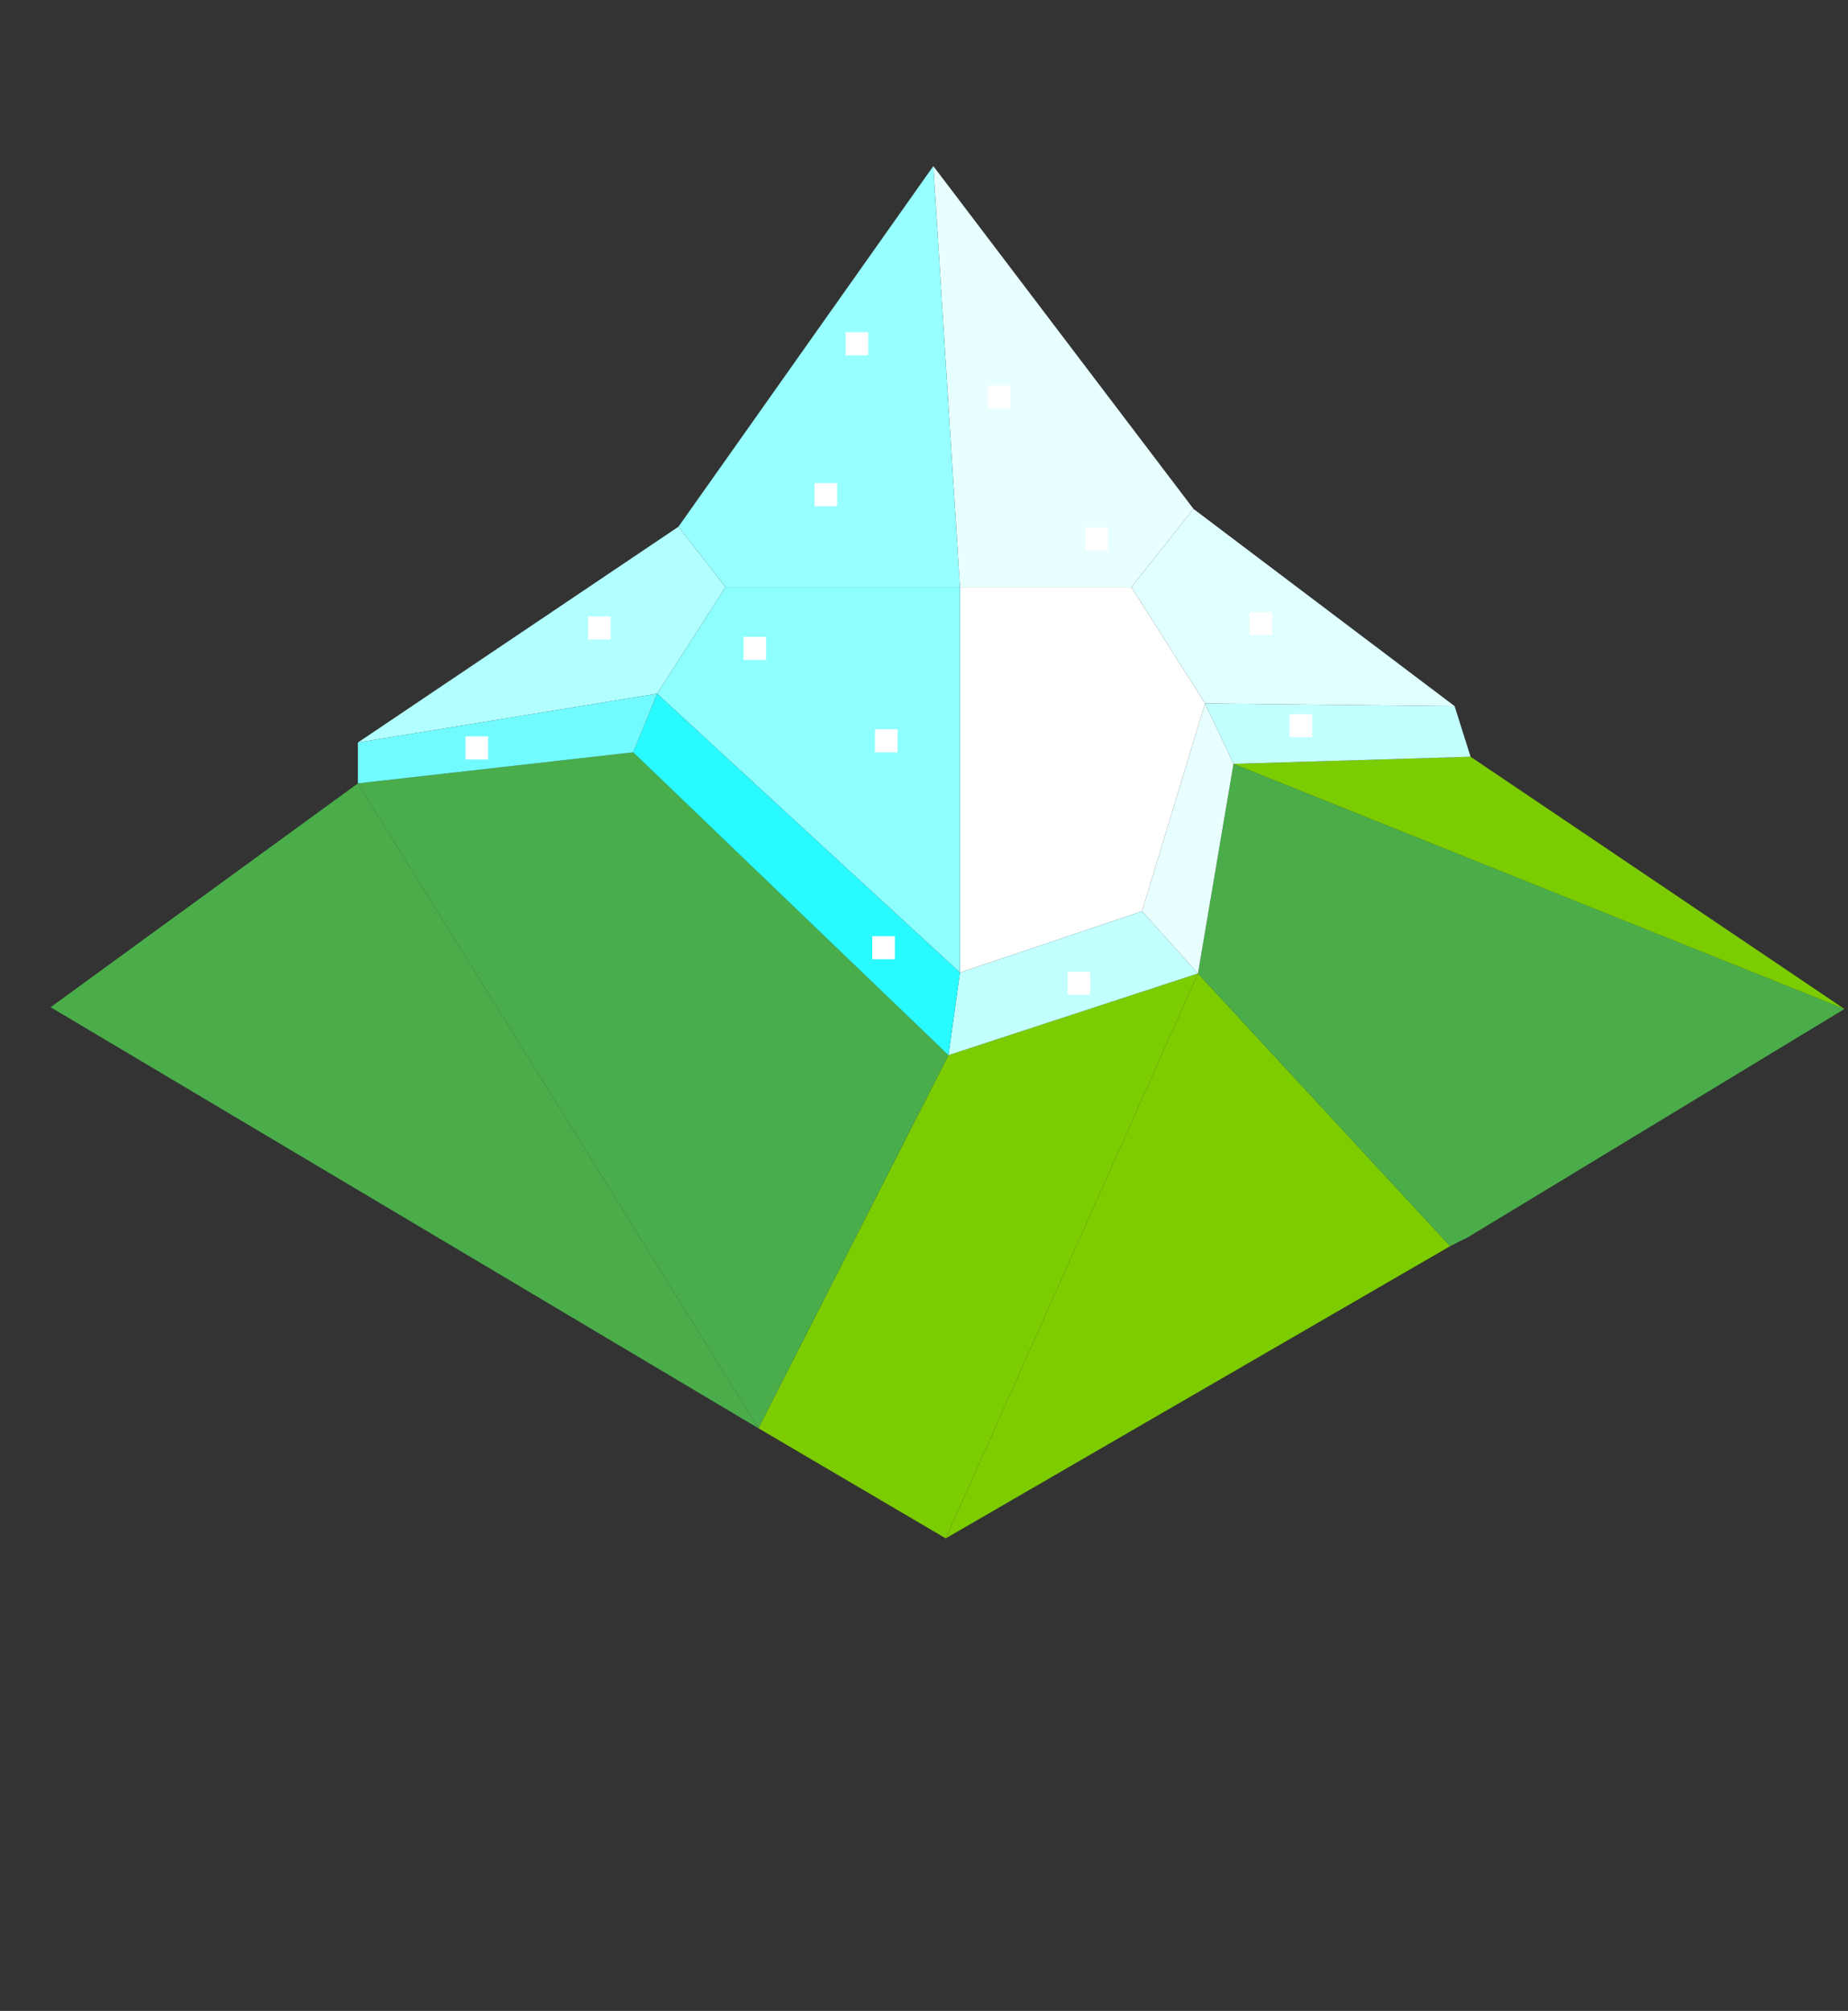 <?xml version="1.0" encoding="UTF-8" standalone="no"?>
<svg xmlns:xlink="http://www.w3.org/1999/xlink" height="113.2px" width="104.05px" xmlns="http://www.w3.org/2000/svg">
  <rect width="100%" height="100%" fill="#333333" stroke="none"/>
  <g transform="matrix(1.0, 0.0, 0.0, 1.0, 31.75, 22.1)">
    <use height="77.25" transform="matrix(1.0, 0.0, 0.0, 1.0, -28.9, -12.75)" width="101.0" xlink:href="#shape0"/>
    <use height="2.6" transform="matrix(0.5, 0.0, 0.0, 0.5, 15.875, -3.4)" width="2.5" xlink:href="#sprite0"/>
    <use height="2.6" transform="matrix(0.5, 0.0, 0.0, 0.5, 14.125, 5.1)" width="2.5" xlink:href="#sprite0"/>
    <use height="2.6" transform="matrix(0.5, 0.0, 0.0, 0.5, 1.375, 12.6)" width="2.5" xlink:href="#sprite0"/>
    <use height="2.6" transform="matrix(0.5, 0.0, 0.0, 0.5, 10.125, 13.75)" width="2.5" xlink:href="#sprite0"/>
    <use height="2.6" transform="matrix(0.5, 0.0, 0.0, 0.5, 17.525, 18.95)" width="2.5" xlink:href="#sprite0"/>
    <use height="2.6" transform="matrix(0.5, 0.0, 0.0, 0.5, 17.375, 30.6)" width="2.5" xlink:href="#sprite0"/>
    <use height="2.6" transform="matrix(0.5, 0.0, 0.0, 0.5, -5.525, 19.35)" width="2.5" xlink:href="#sprite0"/>
    <use height="2.6" transform="matrix(0.5, 0.0, 0.0, 0.5, 29.375, 7.6)" width="2.5" xlink:href="#sprite0"/>
    <use height="2.6" transform="matrix(0.5, 0.0, 0.0, 0.5, 23.875, -0.4)" width="2.5" xlink:href="#sprite0"/>
    <use height="2.6" transform="matrix(0.5, 0.0, 0.0, 0.5, 38.625, 12.35)" width="2.5" xlink:href="#sprite0"/>
    <use height="2.6" transform="matrix(0.5, 0.0, 0.0, 0.5, 40.875, 18.1)" width="2.5" xlink:href="#sprite0"/>
    <use height="2.6" transform="matrix(0.5, 0.0, 0.0, 0.5, 28.375, 32.6)" width="2.5" xlink:href="#sprite0"/>
  </g>
  <defs>
    <g id="shape0" transform="matrix(1.0, 0.0, 0.0, 1.0, 28.9, 12.75)">
      <path d="M49.9 48.05 L21.5 64.5 35.7 32.7 49.9 48.05" fill="#7ccc00" fill-rule="evenodd" stroke="none"/>
      <path d="M31.95 10.95 L36.1 17.5 32.55 29.2 22.3 32.65 22.3 10.95 31.95 10.95" fill="#ffffff" fill-rule="evenodd" stroke="none"/>
      <path d="M72.1 34.7 L50.9 47.55 49.9 48.05 35.7 32.7 37.7 20.9 72.1 34.7 M10.95 58.3 L-28.9 34.6 -11.6 22.0 10.95 58.3" fill="#4aad4a" fill-rule="evenodd" stroke="none"/>
      <path d="M37.7 20.9 L51.05 20.5 72.1 34.7 37.7 20.9 M21.5 64.5 L10.95 58.3 21.65 37.3 35.7 32.7 21.5 64.5" fill="#7ccc02" fill-rule="evenodd" stroke="none"/>
      <path d="M50.15 17.65 L51.05 20.5 37.7 20.9 36.1 17.5 50.15 17.65 M32.55 29.2 L35.7 32.7 21.65 37.3 22.3 32.65 32.55 29.2" fill="#c2ffff" fill-rule="evenodd" stroke="none"/>
      <path d="M36.1 17.5 L37.7 20.9 35.7 32.7 32.55 29.2 36.1 17.5 M20.8 -12.75 L35.45 6.55 31.95 10.95 22.3 10.95 20.8 -12.75" fill="#e8ffff" fill-rule="evenodd" stroke="none"/>
      <path d="M-11.6 19.7 L6.45 7.55 9.1 10.95 5.25 16.95 -11.6 19.7" fill="#b2ffff" fill-rule="evenodd" stroke="none"/>
      <path d="M3.9 20.25 L21.65 37.3 10.95 58.3 -11.6 22.0 3.9 20.25" fill="#4aad4b" fill-rule="evenodd" stroke="none"/>
      <path d="M5.25 16.95 L22.3 32.65 21.65 37.3 3.9 20.25 5.25 16.95" fill="#28faff" fill-rule="evenodd" stroke="none"/>
      <path d="M-11.6 22.0 L-11.6 19.7 5.25 16.95 3.9 20.25 -11.6 22.0" fill="#72fbff" fill-rule="evenodd" stroke="none"/>
      <path d="M50.15 17.65 L36.1 17.5 31.95 10.95 35.45 6.55 50.15 17.65" fill="#e0ffff" fill-rule="evenodd" stroke="none"/>
      <path d="M6.45 7.55 L20.8 -12.75 22.3 10.95 9.1 10.95 6.45 7.55" fill="#97ffff" fill-rule="evenodd" stroke="none"/>
      <path d="M22.3 10.95 L22.3 32.65 5.25 16.95 9.1 10.95 22.3 10.95" fill="#8dffff" fill-rule="evenodd" stroke="none"/>
    </g>
    <g id="sprite0" transform="matrix(1.0, 0.0, 0.0, 1.0, 1.35, 1.3)">
      <use height="12.0" transform="matrix(0.212, 0.0, 0.0, 0.217, -1.375, -1.3)" width="12.0" xlink:href="#shape1"/>
    </g>
    <g id="shape1" transform="matrix(1.0, 0.0, 0.0, 1.0, 6.0, 6.0)">
      <path d="M-6.0 -6.0 L6.0 -6.0 6.0 6.0 -6.0 6.0 -6.0 -6.0" fill="#ffffff" fill-rule="evenodd" stroke="none"/>
    </g>
  </defs>
</svg>
